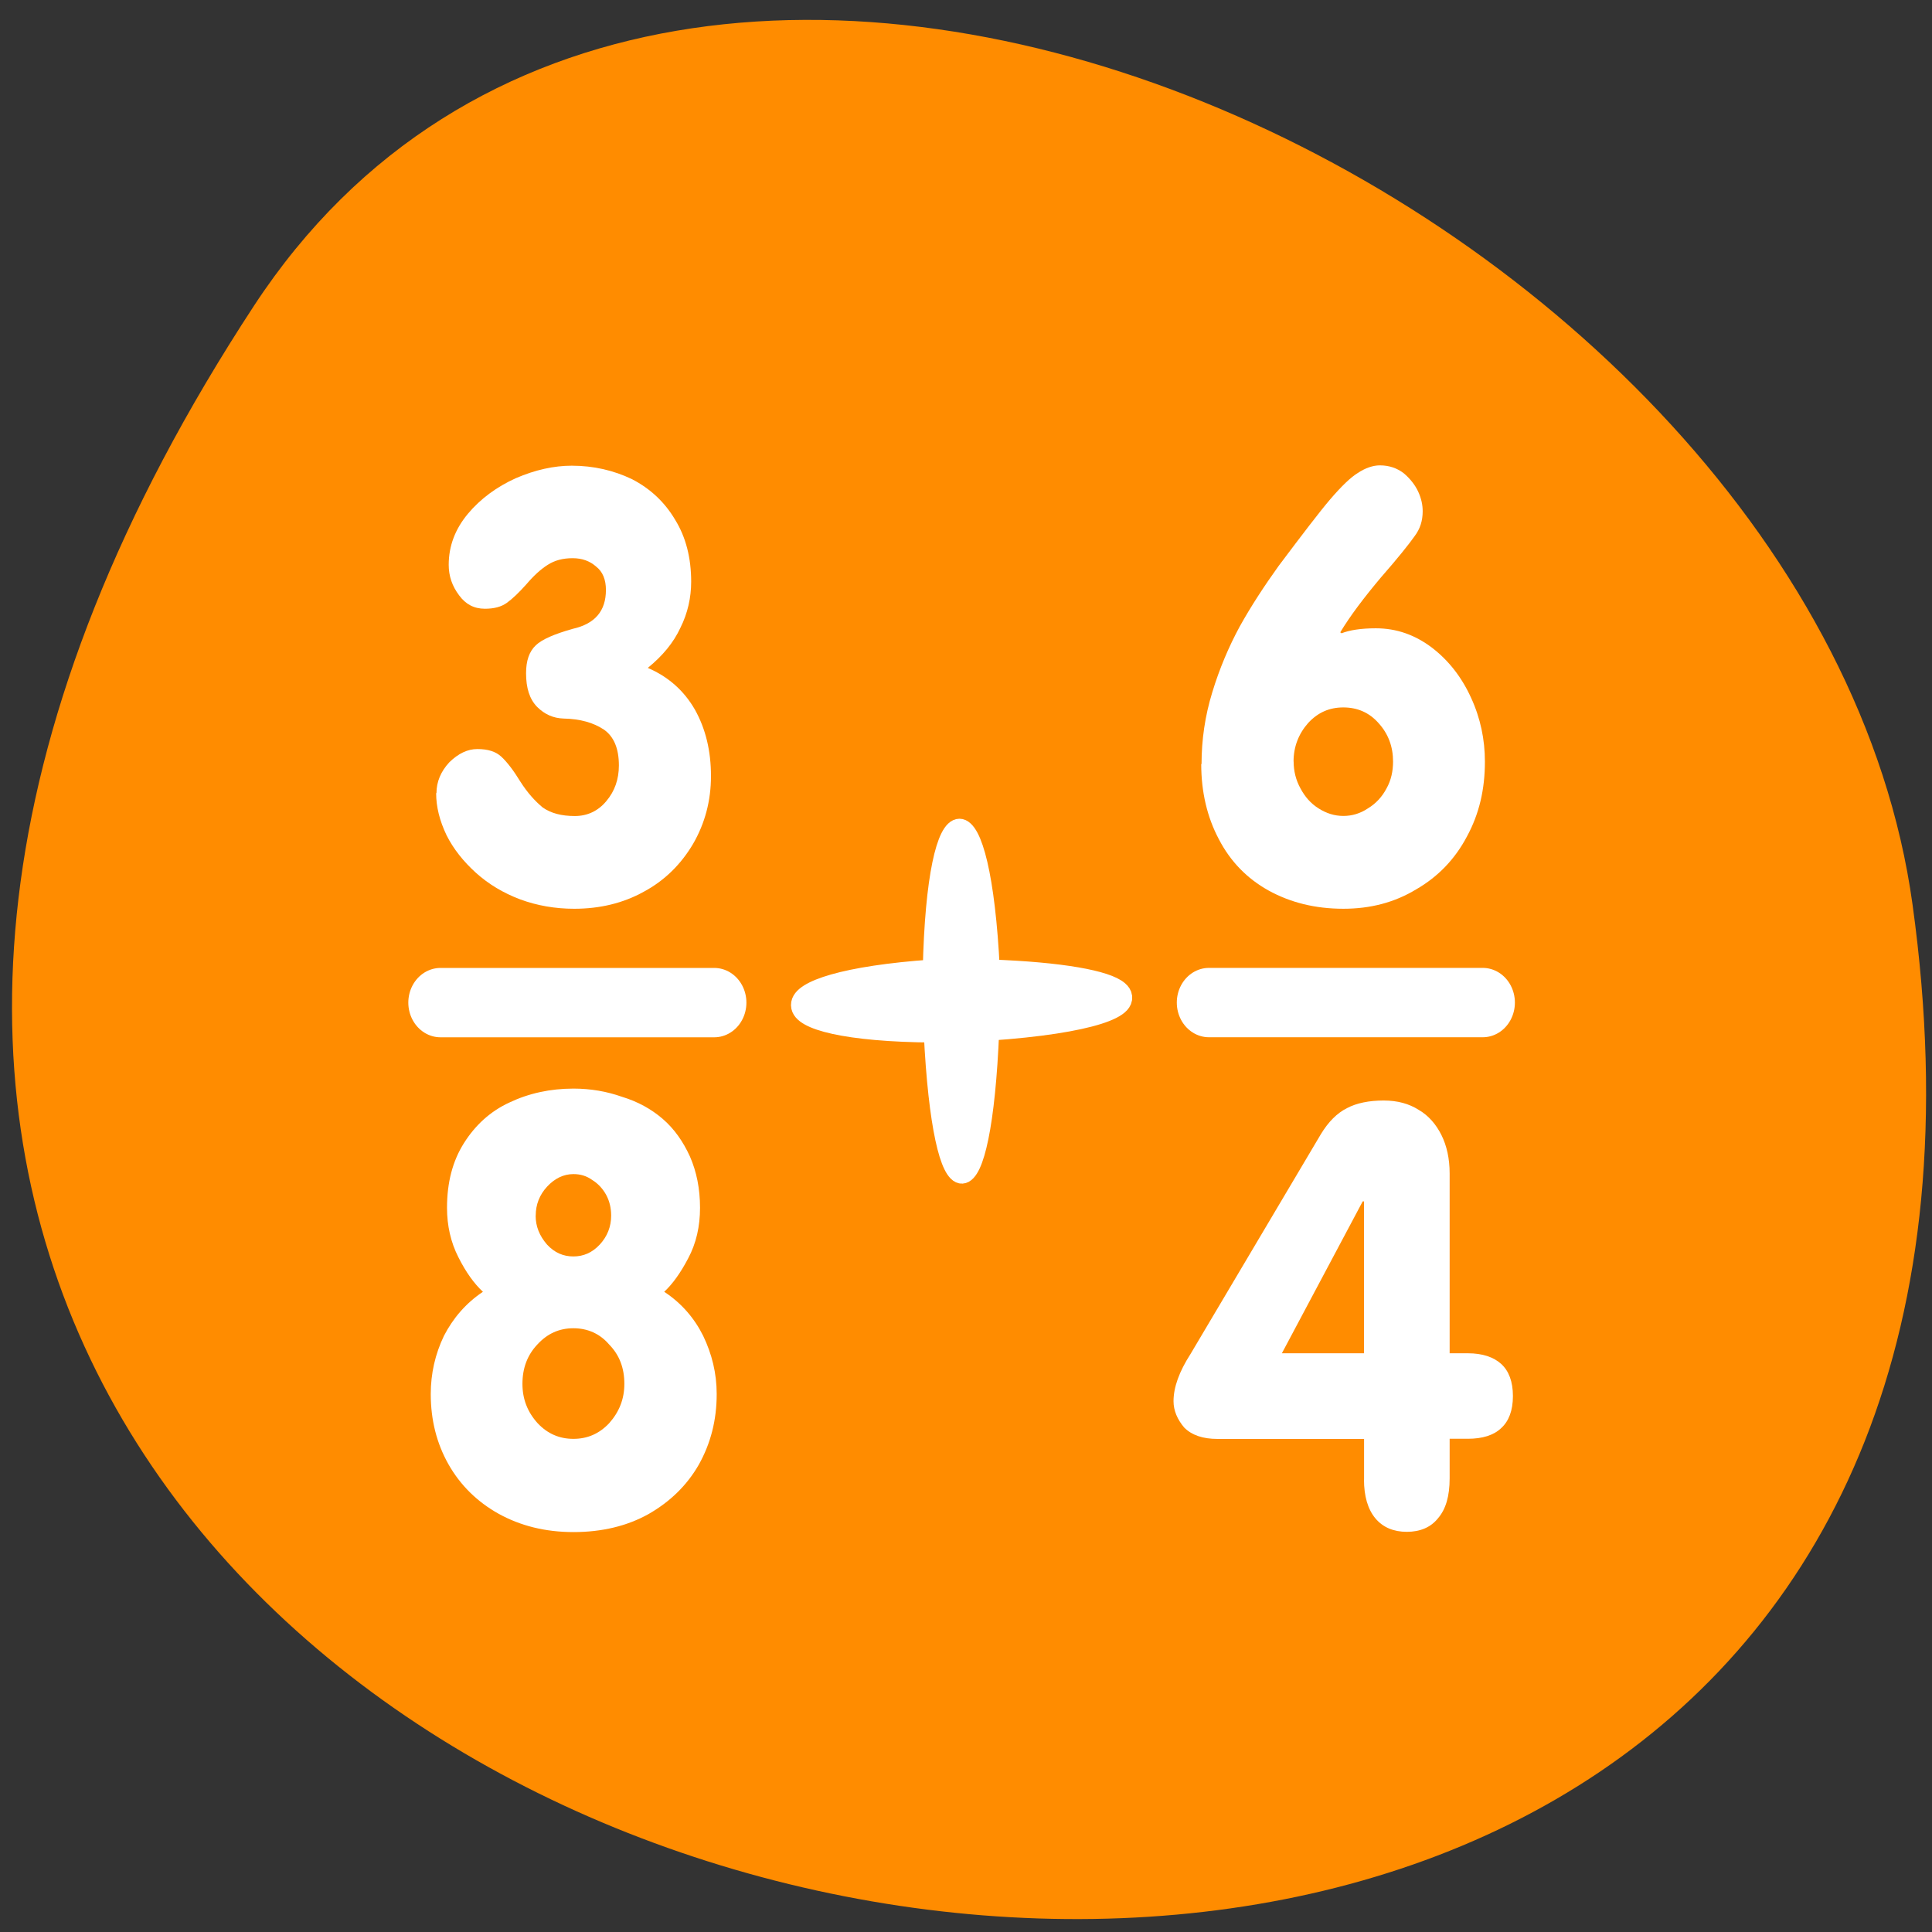 <svg xmlns="http://www.w3.org/2000/svg" viewBox="0 0 24 24"><rect x="0" y="0" width="24" height="24" fill="#333333" stroke="none"/><path d="m 3.156 3.797 c -13.609 20.77 23.562 28.809 20.602 7.438 c -1.203 -8.711 -15.395 -15.383 -20.602 -7.438" style="fill:#ff8c00"/><path d="m 4.855 30.974 h 13.284" transform="matrix(0.256 0 0 0.276 4.229 3.906)" style="fill:none;stroke:#fff;stroke-linecap:round;stroke-linejoin:round;stroke-width:3.122"/><g style="fill:#fff"><path d="M 5.422 9.852 C 5.422 9.711 5.477 9.582 5.582 9.469 C 5.695 9.359 5.809 9.305 5.93 9.305 C 6.062 9.305 6.16 9.336 6.23 9.402 C 6.301 9.469 6.379 9.57 6.465 9.711 C 6.555 9.852 6.648 9.953 6.742 10.031 C 6.844 10.102 6.973 10.137 7.141 10.137 C 7.297 10.137 7.43 10.074 7.531 9.953 C 7.637 9.828 7.688 9.68 7.688 9.508 C 7.688 9.297 7.625 9.148 7.5 9.062 C 7.371 8.977 7.207 8.93 7 8.926 C 6.875 8.922 6.766 8.875 6.672 8.781 C 6.578 8.684 6.535 8.547 6.535 8.363 C 6.535 8.207 6.574 8.094 6.656 8.016 C 6.734 7.941 6.891 7.875 7.113 7.812 C 7.391 7.75 7.527 7.59 7.527 7.328 C 7.527 7.203 7.488 7.102 7.406 7.039 C 7.328 6.969 7.23 6.934 7.113 6.934 C 6.992 6.934 6.891 6.961 6.805 7.016 C 6.719 7.07 6.633 7.148 6.539 7.258 C 6.449 7.359 6.367 7.438 6.297 7.488 C 6.227 7.539 6.137 7.562 6.023 7.562 C 5.891 7.562 5.785 7.508 5.703 7.395 C 5.617 7.281 5.574 7.156 5.574 7.016 C 5.574 6.781 5.656 6.57 5.812 6.383 C 5.969 6.195 6.172 6.047 6.406 5.941 C 6.648 5.836 6.883 5.785 7.102 5.785 C 7.375 5.785 7.625 5.844 7.852 5.953 C 8.078 6.07 8.258 6.238 8.387 6.457 C 8.52 6.672 8.586 6.93 8.586 7.227 C 8.586 7.422 8.543 7.617 8.453 7.797 C 8.367 7.984 8.23 8.148 8.047 8.297 C 8.301 8.406 8.496 8.578 8.633 8.816 C 8.766 9.055 8.832 9.328 8.832 9.641 C 8.832 9.945 8.758 10.227 8.609 10.484 C 8.461 10.734 8.258 10.938 7.996 11.078 C 7.742 11.219 7.453 11.289 7.133 11.289 C 6.898 11.289 6.672 11.25 6.461 11.172 C 6.254 11.094 6.07 10.984 5.914 10.844 C 5.758 10.703 5.633 10.547 5.547 10.375 C 5.461 10.195 5.418 10.023 5.418 9.852 Z M 5.422 9.852 "/><path d="m 7.125 13.523 c 0.211 0 0.414 0.035 0.602 0.102 c 0.195 0.059 0.363 0.152 0.504 0.273 c 0.145 0.125 0.254 0.281 0.34 0.469 c 0.082 0.188 0.125 0.398 0.125 0.637 c 0 0.23 -0.047 0.441 -0.148 0.629 c -0.094 0.18 -0.195 0.32 -0.297 0.414 c 0.215 0.141 0.375 0.328 0.484 0.547 c 0.109 0.227 0.168 0.465 0.168 0.723 c 0 0.324 -0.074 0.613 -0.223 0.879 c -0.148 0.258 -0.359 0.461 -0.625 0.613 c -0.266 0.148 -0.578 0.223 -0.93 0.223 c -0.352 0 -0.66 -0.078 -0.93 -0.227 c -0.266 -0.148 -0.477 -0.355 -0.625 -0.617 c -0.145 -0.258 -0.219 -0.547 -0.219 -0.871 c 0 -0.254 0.055 -0.496 0.164 -0.723 c 0.113 -0.219 0.273 -0.406 0.484 -0.547 c -0.109 -0.102 -0.211 -0.242 -0.305 -0.43 c -0.094 -0.184 -0.141 -0.391 -0.141 -0.613 c 0 -0.316 0.07 -0.582 0.211 -0.805 c 0.141 -0.223 0.328 -0.395 0.566 -0.504 c 0.238 -0.113 0.504 -0.172 0.793 -0.172 m -0.633 3.668 c 0 0.188 0.062 0.348 0.188 0.488 c 0.125 0.133 0.273 0.195 0.445 0.195 c 0.172 0 0.32 -0.062 0.445 -0.195 c 0.125 -0.141 0.188 -0.301 0.188 -0.488 c 0 -0.199 -0.062 -0.359 -0.188 -0.488 c -0.117 -0.137 -0.27 -0.203 -0.445 -0.203 c -0.176 0 -0.324 0.066 -0.449 0.203 c -0.121 0.129 -0.184 0.289 -0.184 0.488 m 0.164 -2.09 c 0 0.133 0.047 0.25 0.141 0.359 c 0.094 0.102 0.203 0.148 0.328 0.148 c 0.125 0 0.234 -0.047 0.328 -0.148 c 0.094 -0.102 0.141 -0.223 0.141 -0.359 c 0 -0.094 -0.02 -0.18 -0.062 -0.258 c -0.043 -0.078 -0.102 -0.141 -0.172 -0.184 c -0.07 -0.051 -0.148 -0.074 -0.234 -0.074 c -0.125 0 -0.234 0.055 -0.328 0.156 c -0.094 0.102 -0.141 0.223 -0.141 0.359"/><path d="m 14.926 9.492 c 0 -0.301 0.043 -0.598 0.133 -0.891 c 0.09 -0.297 0.207 -0.57 0.34 -0.816 c 0.141 -0.254 0.305 -0.504 0.484 -0.754 c 0.297 -0.395 0.508 -0.672 0.641 -0.828 c 0.141 -0.164 0.254 -0.273 0.344 -0.328 c 0.094 -0.062 0.188 -0.094 0.273 -0.094 c 0.117 0 0.215 0.035 0.297 0.098 c 0.078 0.066 0.141 0.145 0.18 0.23 c 0.039 0.086 0.055 0.164 0.055 0.242 c 0 0.117 -0.031 0.219 -0.102 0.312 c -0.066 0.094 -0.203 0.266 -0.418 0.512 c -0.207 0.246 -0.379 0.473 -0.504 0.68 l 0.016 0.012 c 0.098 -0.039 0.242 -0.062 0.426 -0.062 c 0.258 0 0.488 0.082 0.699 0.242 c 0.203 0.156 0.367 0.363 0.484 0.621 c 0.117 0.254 0.172 0.52 0.172 0.793 c 0 0.344 -0.07 0.648 -0.223 0.93 c -0.148 0.281 -0.359 0.5 -0.629 0.656 c -0.27 0.164 -0.57 0.242 -0.906 0.242 c -0.352 0 -0.66 -0.078 -0.93 -0.227 c -0.266 -0.148 -0.473 -0.359 -0.617 -0.637 c -0.145 -0.273 -0.219 -0.586 -0.219 -0.934 m 1.148 -0.031 c 0 0.117 0.027 0.23 0.086 0.336 c 0.055 0.102 0.125 0.184 0.223 0.246 c 0.098 0.062 0.199 0.094 0.309 0.094 c 0.109 0 0.211 -0.031 0.305 -0.094 c 0.102 -0.062 0.176 -0.145 0.23 -0.246 c 0.059 -0.105 0.082 -0.219 0.082 -0.336 c 0 -0.184 -0.059 -0.344 -0.18 -0.477 c -0.117 -0.133 -0.266 -0.195 -0.438 -0.195 c -0.172 0 -0.316 0.062 -0.438 0.195 c -0.117 0.133 -0.18 0.293 -0.18 0.477"/><path d="m 16.945 18.383 v -0.508 h -1.82 c -0.184 0 -0.32 -0.047 -0.414 -0.141 c -0.086 -0.102 -0.133 -0.211 -0.133 -0.328 c 0 -0.172 0.07 -0.367 0.211 -0.586 l 1.617 -2.727 c 0.094 -0.156 0.203 -0.266 0.328 -0.328 c 0.117 -0.062 0.273 -0.094 0.453 -0.094 c 0.172 0 0.316 0.039 0.438 0.117 c 0.121 0.07 0.215 0.18 0.281 0.312 c 0.066 0.133 0.102 0.293 0.102 0.477 v 2.234 h 0.227 c 0.18 0 0.32 0.047 0.414 0.133 c 0.094 0.086 0.145 0.219 0.145 0.398 c 0 0.18 -0.051 0.312 -0.145 0.398 c -0.094 0.09 -0.234 0.133 -0.414 0.133 h -0.227 v 0.492 c 0 0.219 -0.047 0.383 -0.145 0.496 c -0.09 0.113 -0.223 0.168 -0.387 0.168 c -0.164 0 -0.297 -0.055 -0.391 -0.168 c -0.094 -0.113 -0.141 -0.277 -0.141 -0.48 m 0 -1.57 v -1.887 h -0.016 l -1.004 1.887"/></g><g transform="matrix(0.256 0 0 0.276 4.256 3.988)" style="stroke:#fff;stroke-linecap:round;stroke-linejoin:round"><path d="m 42.04 30.675 h 13.284" style="fill:none;stroke-width:3.122"/><path d="m 37.663 30.18 c -0.58 -0.467 -2.761 -0.849 -6.253 -0.962 c -0.442 -8.461 -2.578 -8.433 -2.776 0 c -8.556 0.552 -8.511 2.717 0.046 2.773 c 0.442 8.532 2.334 8.433 2.7 -0.085 c 4.926 -0.311 7.107 -1.075 6.284 -1.726" style="fill:#fff;fill-rule:evenodd;stroke-width:0.965"/></g></svg>